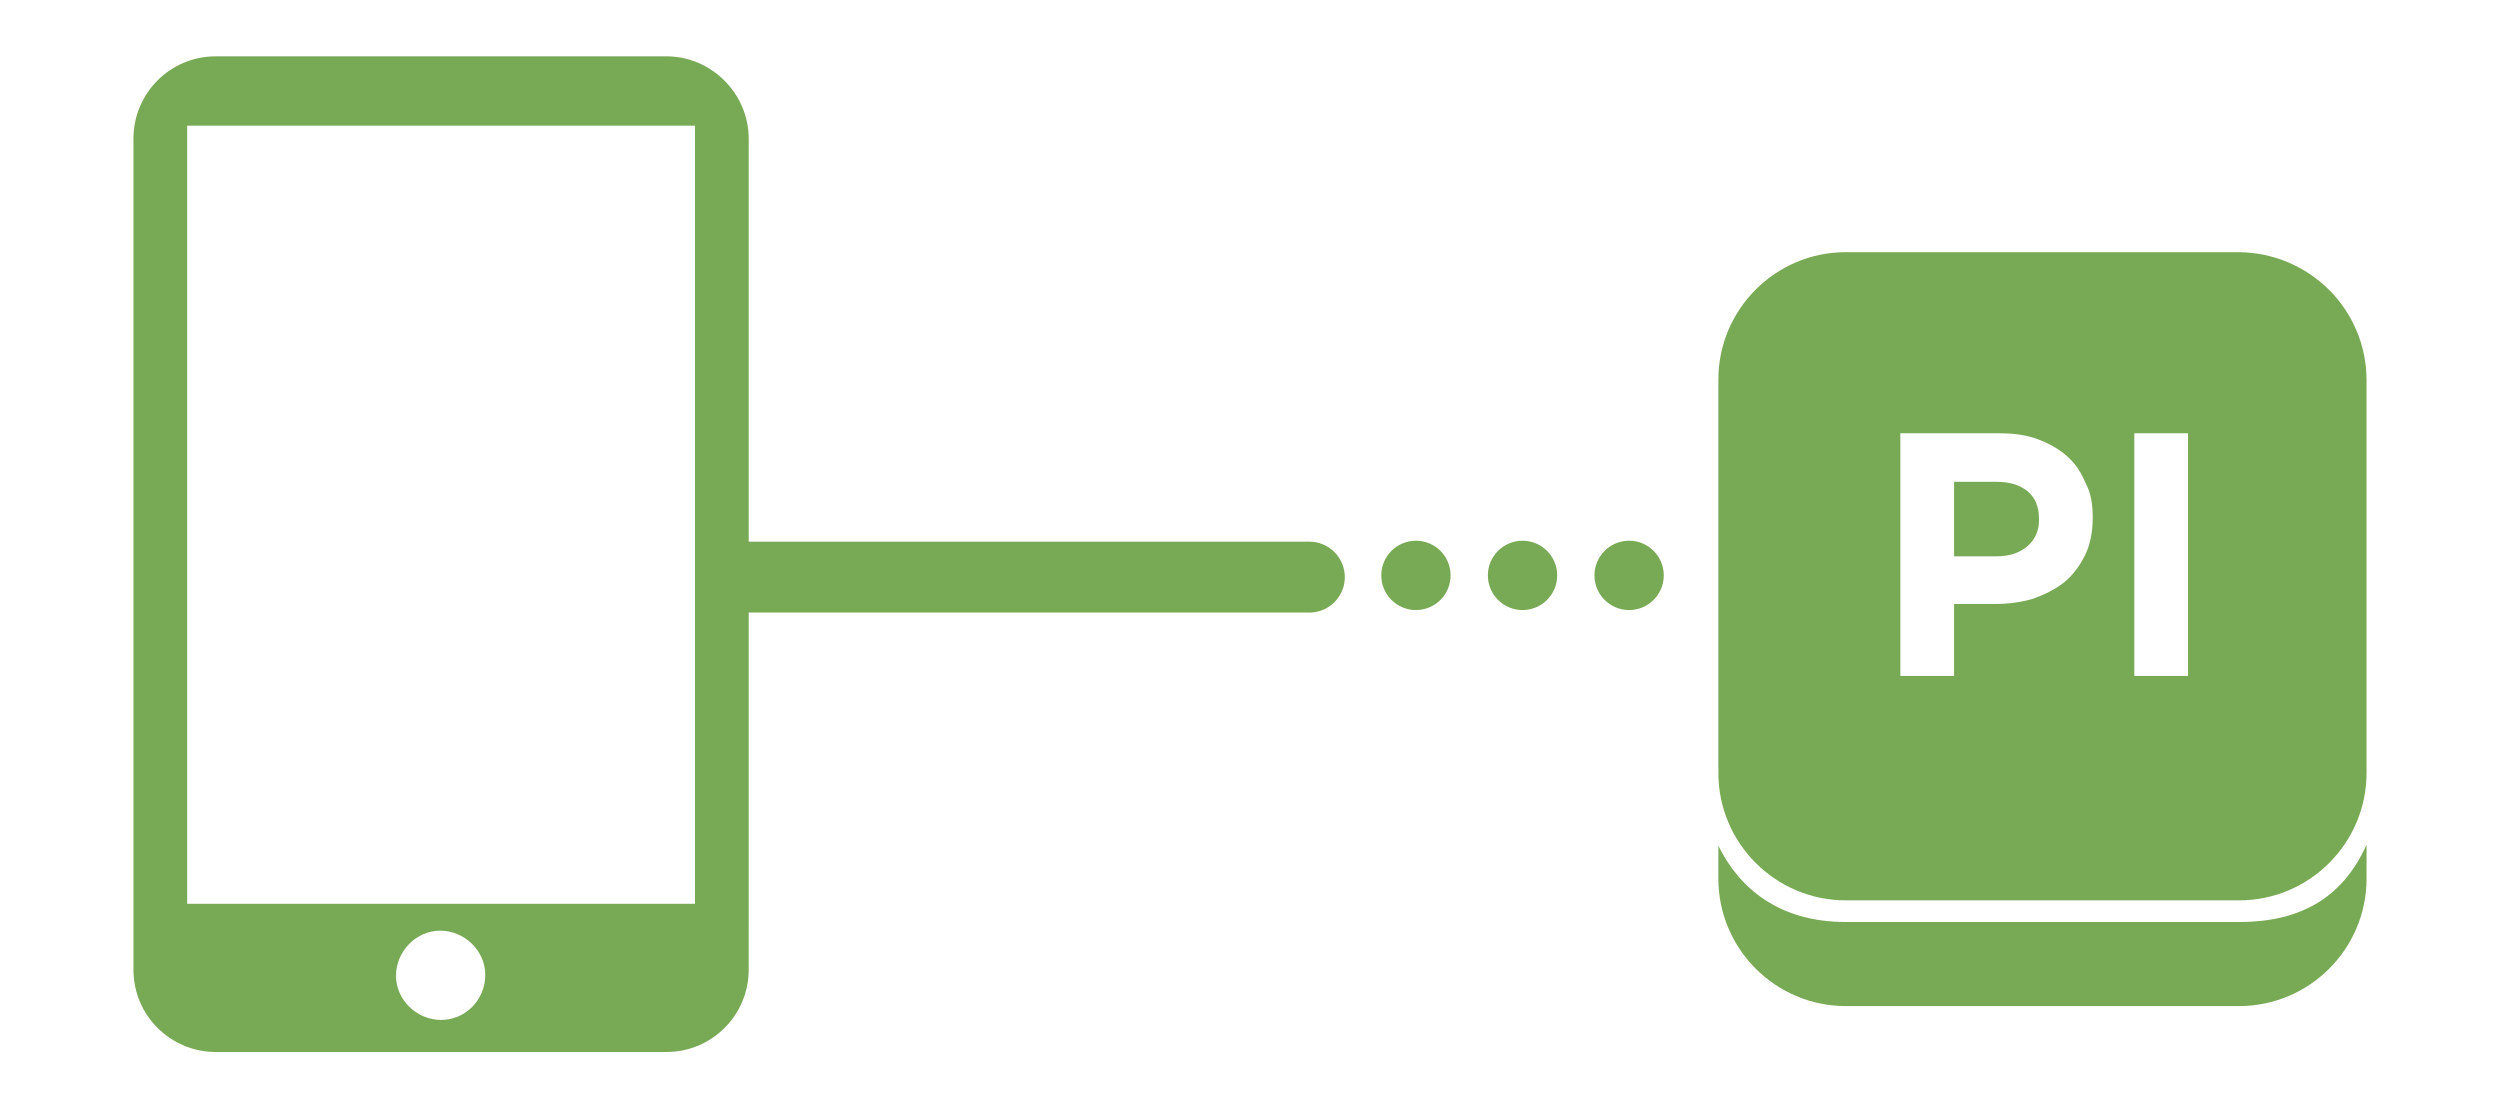 <?xml version="1.0" encoding="utf-8"?>
<!-- Generator: Adobe Illustrator 22.1.0, SVG Export Plug-In . SVG Version: 6.00 Build 0)  -->
<svg version="1.1" id="Calque_1" xmlns="http://www.w3.org/2000/svg" xmlns:xlink="http://www.w3.org/1999/xlink" x="0px" y="0px"
	 viewBox="0 0 288.5 128" style="enable-background:new 0 0 288.5 128;" xml:space="preserve">
<style type="text/css">
	.st0{fill:#78A955;}
	.st1{fill:none;stroke:#78A955;stroke-width:8.18;stroke-linecap:round;stroke-miterlimit:10;}
</style>
<title>box_connect</title>
<g id="N_JOY">
	<path class="st0" d="M76.9,6.5h-52c-5.3,0-9.5,4.3-9.5,9.5v95.9c0,5.3,4.3,9.5,9.5,9.5h52c5.3,0,9.5-4.3,9.5-9.5V16
		C86.4,10.8,82.1,6.5,76.9,6.5z M50.9,117.7c-2.8,0-5.2-2.3-5.2-5.1c0-2.8,2.3-5.2,5.1-5.2s5.2,2.3,5.2,5.1c0,0,0,0,0,0
		C56,115.4,53.7,117.7,50.9,117.7z M80.2,104.3H21.6V14.5h58.6V104.3z"/>
	<path class="st0" d="M258.4,106.4H213c-7.7,0-12.3-3.9-14.7-8.8v3.8c0,8.1,6.6,14.7,14.7,14.7h45.4c8.1,0,14.7-6.6,14.7-14.7v-3.9
		C270.6,103,266.2,106.4,258.4,106.4z"/>
	<line class="st1" x1="86.4" y1="66.6" x2="151.1" y2="66.6"/>
	<circle class="st0" cx="163.4" cy="66.4" r="4"/>
	<circle class="st0" cx="175.7" cy="66.4" r="4"/>
	<circle class="st0" cx="188" cy="66.4" r="4"/>
	<g>
		<path class="st0" d="M258.4,29.1H213c-8.1,0-14.7,6.6-14.7,14.7v45.4c0,8.1,6.6,14.7,14.7,14.7h45.4c8.1,0,14.7-6.6,14.7-14.7
			V43.9C273.1,35.7,266.5,29.2,258.4,29.1z M241.5,59.8c0,1.6-0.3,3.1-0.9,4.3c-0.6,1.2-1.4,2.3-2.4,3.1c-1,0.8-2.2,1.4-3.6,1.9
			c-1.4,0.4-2.8,0.6-4.4,0.6h-4.7V78h-6.2V50h11.4c1.7,0,3.2,0.2,4.5,0.7c1.3,0.5,2.4,1.1,3.4,2s1.6,1.9,2.1,3.1
			C241.3,56.9,241.5,58.2,241.5,59.8L241.5,59.8z M252.5,78h-6.2V50h6.2V78z"/>
		<path class="st0" d="M230.3,55.6h-4.8v8.6h4.9c1.5,0,2.7-0.4,3.6-1.2c0.9-0.8,1.3-1.8,1.3-3v-0.1c0-1.4-0.4-2.4-1.3-3.2
			C233,55.9,231.8,55.6,230.3,55.6z"/>
	</g>
</g>
</svg>
